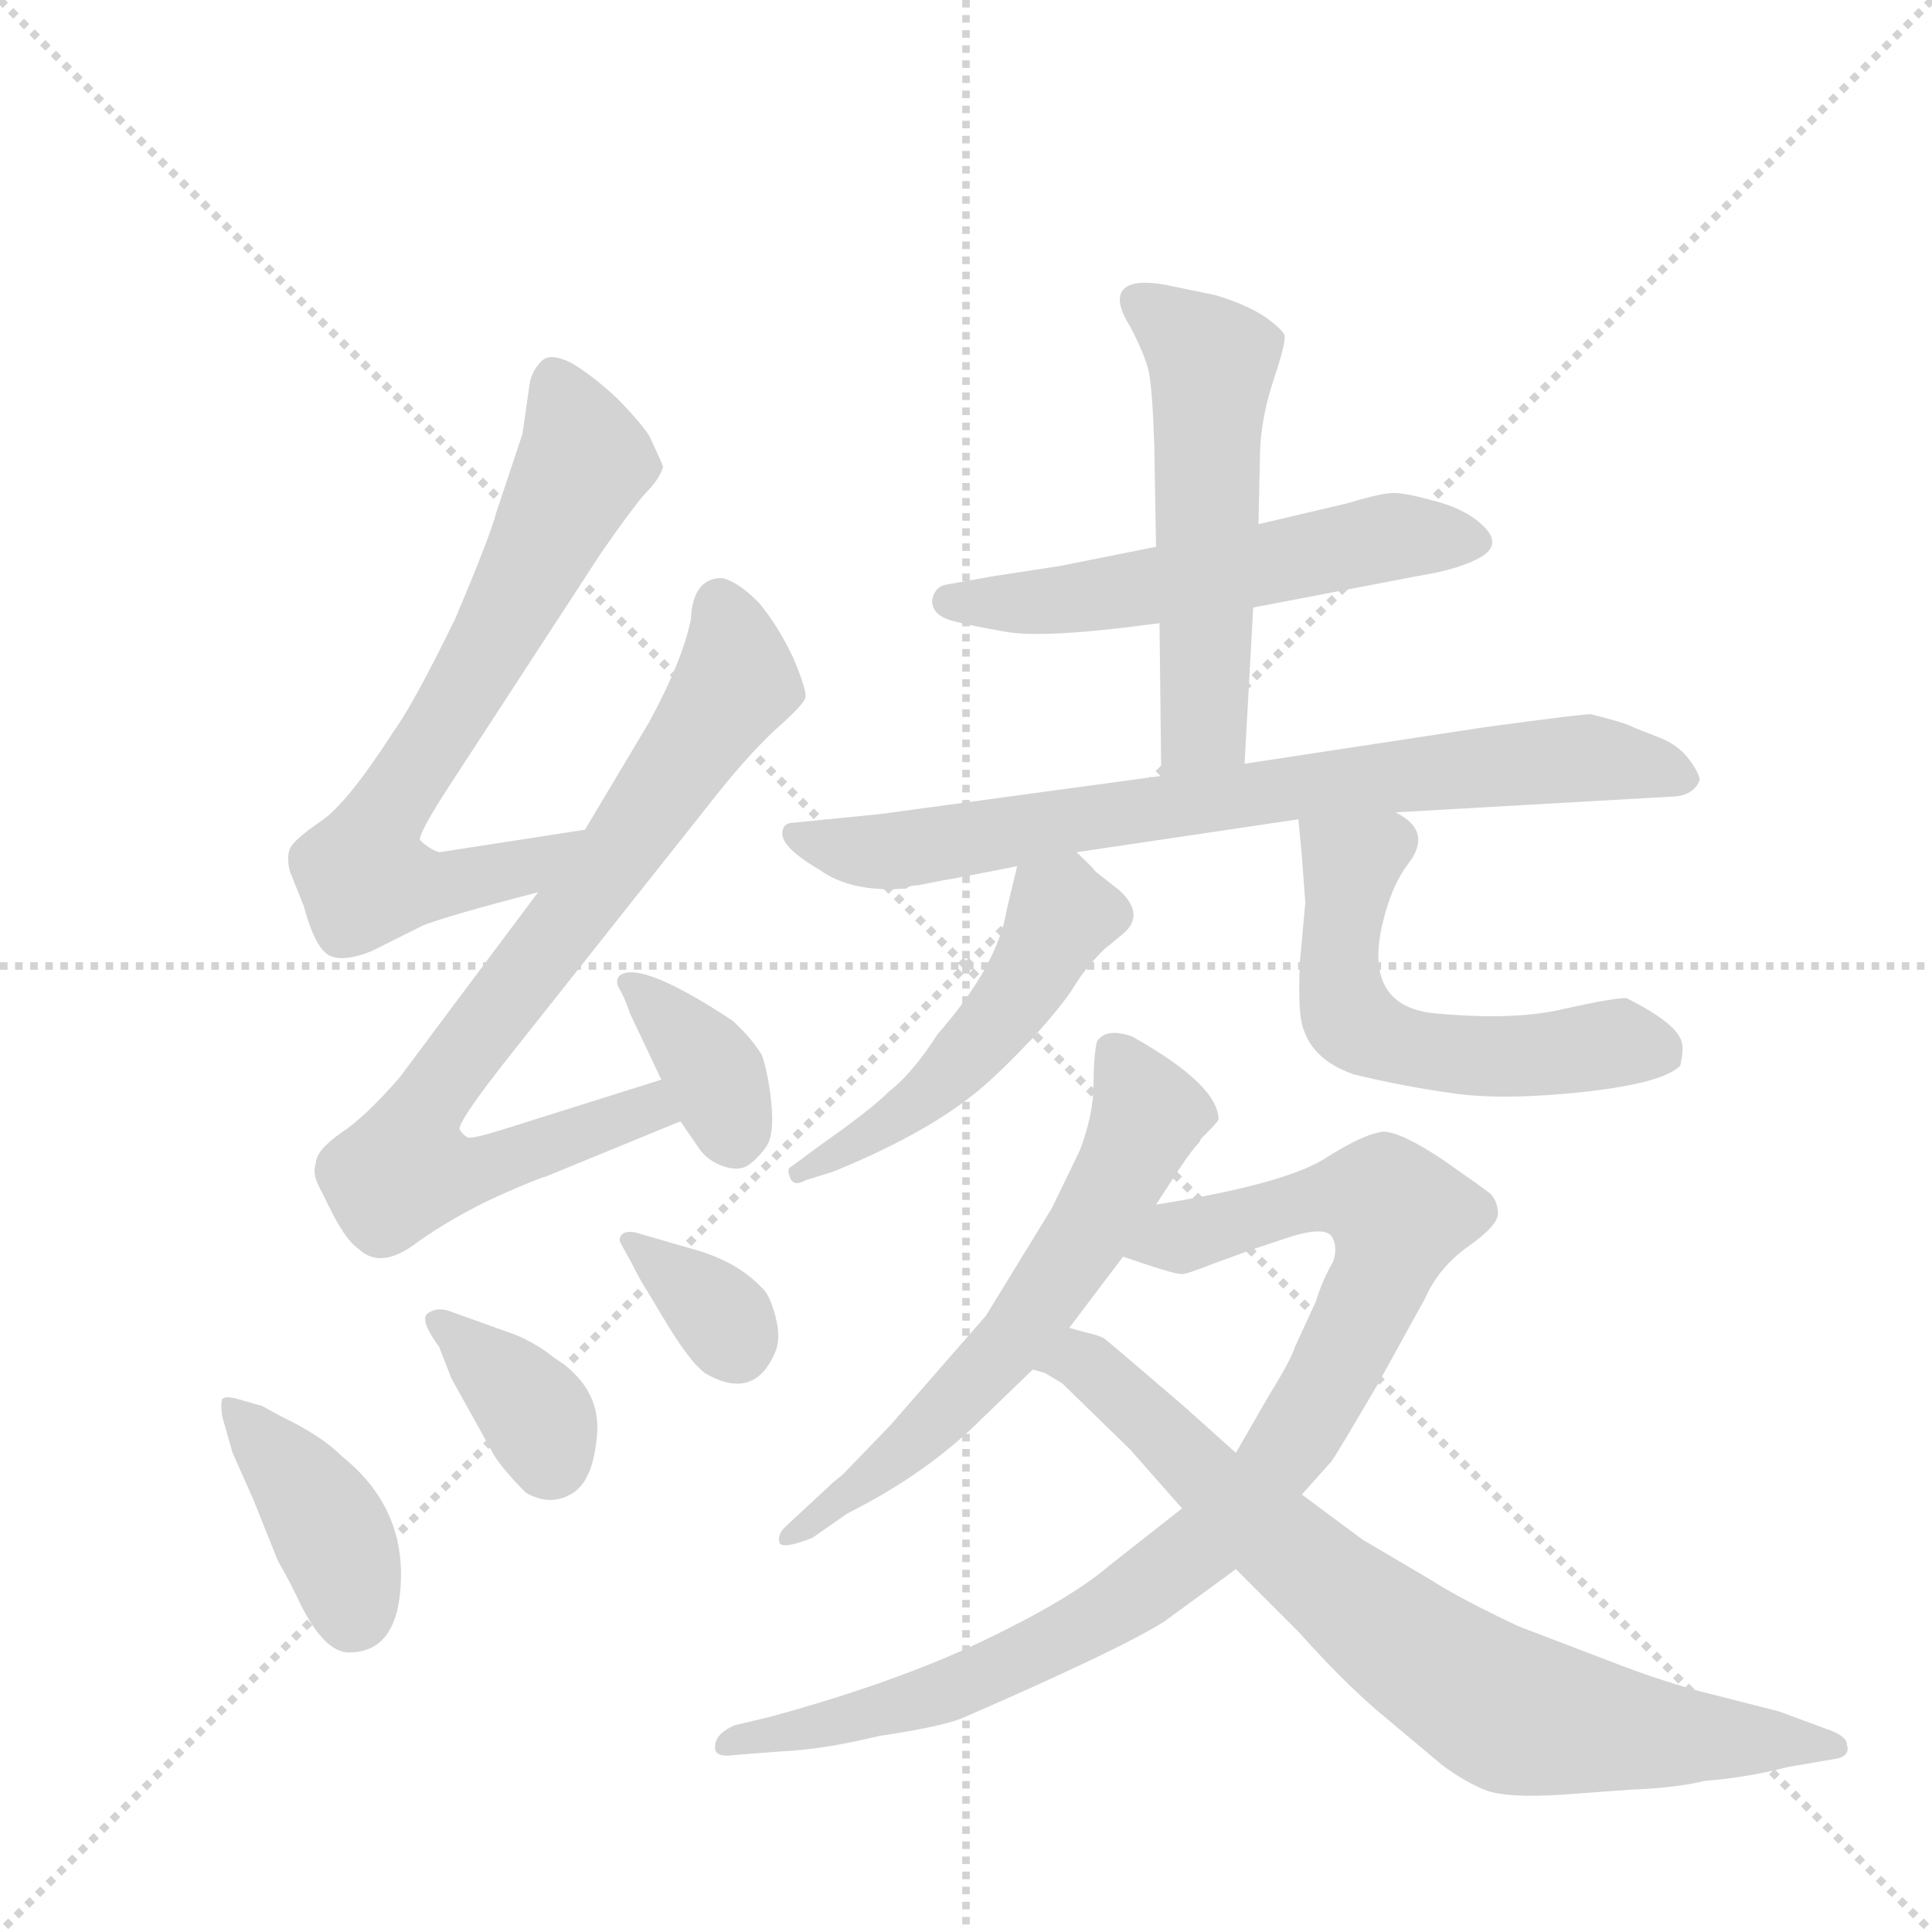 <svg version="1.1" viewBox="0 0 1024 1024" xmlns="http://www.w3.org/2000/svg">
  <g stroke="lightgray" stroke-dasharray="1,1" stroke-width="1" transform="scale(4, 4)">
    <line x1="0" y1="0" x2="256" y2="256"></line>
    <line x1="256" y1="0" x2="0" y2="256"></line>
    <line x1="128" y1="0" x2="128" y2="256"></line>
    <line x1="0" y1="128" x2="256" y2="128"></line>
  </g>
  <g transform="scale(0.92, -0.92) translate(60, -900)">
    <style type="text/css">
      
        @keyframes keyframes0 {
          from {
            stroke: blue;
            stroke-dashoffset: 703;
            stroke-width: 128;
          }
          70% {
            animation-timing-function: step-end;
            stroke: blue;
            stroke-dashoffset: 0;
            stroke-width: 128;
          }
          to {
            stroke: black;
            stroke-width: 1024;
          }
        }
        #make-me-a-hanzi-animation-0 {
          animation: keyframes0 0.822s both;
          animation-delay: 0s;
          animation-timing-function: linear;
        }
      
        @keyframes keyframes1 {
          from {
            stroke: blue;
            stroke-dashoffset: 801;
            stroke-width: 128;
          }
          72% {
            animation-timing-function: step-end;
            stroke: blue;
            stroke-dashoffset: 0;
            stroke-width: 128;
          }
          to {
            stroke: black;
            stroke-width: 1024;
          }
        }
        #make-me-a-hanzi-animation-1 {
          animation: keyframes1 0.902s both;
          animation-delay: 0.822s;
          animation-timing-function: linear;
        }
      
        @keyframes keyframes2 {
          from {
            stroke: blue;
            stroke-dashoffset: 364;
            stroke-width: 128;
          }
          54% {
            animation-timing-function: step-end;
            stroke: blue;
            stroke-dashoffset: 0;
            stroke-width: 128;
          }
          to {
            stroke: black;
            stroke-width: 1024;
          }
        }
        #make-me-a-hanzi-animation-2 {
          animation: keyframes2 0.546s both;
          animation-delay: 1.724s;
          animation-timing-function: linear;
        }
      
        @keyframes keyframes3 {
          from {
            stroke: blue;
            stroke-dashoffset: 397;
            stroke-width: 128;
          }
          56% {
            animation-timing-function: step-end;
            stroke: blue;
            stroke-dashoffset: 0;
            stroke-width: 128;
          }
          to {
            stroke: black;
            stroke-width: 1024;
          }
        }
        #make-me-a-hanzi-animation-3 {
          animation: keyframes3 0.573s both;
          animation-delay: 2.27s;
          animation-timing-function: linear;
        }
      
        @keyframes keyframes4 {
          from {
            stroke: blue;
            stroke-dashoffset: 361;
            stroke-width: 128;
          }
          54% {
            animation-timing-function: step-end;
            stroke: blue;
            stroke-dashoffset: 0;
            stroke-width: 128;
          }
          to {
            stroke: black;
            stroke-width: 1024;
          }
        }
        #make-me-a-hanzi-animation-4 {
          animation: keyframes4 0.544s both;
          animation-delay: 2.843s;
          animation-timing-function: linear;
        }
      
        @keyframes keyframes5 {
          from {
            stroke: blue;
            stroke-dashoffset: 341;
            stroke-width: 128;
          }
          53% {
            animation-timing-function: step-end;
            stroke: blue;
            stroke-dashoffset: 0;
            stroke-width: 128;
          }
          to {
            stroke: black;
            stroke-width: 1024;
          }
        }
        #make-me-a-hanzi-animation-5 {
          animation: keyframes5 0.528s both;
          animation-delay: 3.387s;
          animation-timing-function: linear;
        }
      
        @keyframes keyframes6 {
          from {
            stroke: blue;
            stroke-dashoffset: 563;
            stroke-width: 128;
          }
          65% {
            animation-timing-function: step-end;
            stroke: blue;
            stroke-dashoffset: 0;
            stroke-width: 128;
          }
          to {
            stroke: black;
            stroke-width: 1024;
          }
        }
        #make-me-a-hanzi-animation-6 {
          animation: keyframes6 0.708s both;
          animation-delay: 3.915s;
          animation-timing-function: linear;
        }
      
        @keyframes keyframes7 {
          from {
            stroke: blue;
            stroke-dashoffset: 551;
            stroke-width: 128;
          }
          64% {
            animation-timing-function: step-end;
            stroke: blue;
            stroke-dashoffset: 0;
            stroke-width: 128;
          }
          to {
            stroke: black;
            stroke-width: 1024;
          }
        }
        #make-me-a-hanzi-animation-7 {
          animation: keyframes7 0.698s both;
          animation-delay: 4.623s;
          animation-timing-function: linear;
        }
      
        @keyframes keyframes8 {
          from {
            stroke: blue;
            stroke-dashoffset: 773;
            stroke-width: 128;
          }
          72% {
            animation-timing-function: step-end;
            stroke: blue;
            stroke-dashoffset: 0;
            stroke-width: 128;
          }
          to {
            stroke: black;
            stroke-width: 1024;
          }
        }
        #make-me-a-hanzi-animation-8 {
          animation: keyframes8 0.879s both;
          animation-delay: 5.321s;
          animation-timing-function: linear;
        }
      
        @keyframes keyframes9 {
          from {
            stroke: blue;
            stroke-dashoffset: 500;
            stroke-width: 128;
          }
          62% {
            animation-timing-function: step-end;
            stroke: blue;
            stroke-dashoffset: 0;
            stroke-width: 128;
          }
          to {
            stroke: black;
            stroke-width: 1024;
          }
        }
        #make-me-a-hanzi-animation-9 {
          animation: keyframes9 0.657s both;
          animation-delay: 6.2s;
          animation-timing-function: linear;
        }
      
        @keyframes keyframes10 {
          from {
            stroke: blue;
            stroke-dashoffset: 562;
            stroke-width: 128;
          }
          65% {
            animation-timing-function: step-end;
            stroke: blue;
            stroke-dashoffset: 0;
            stroke-width: 128;
          }
          to {
            stroke: black;
            stroke-width: 1024;
          }
        }
        #make-me-a-hanzi-animation-10 {
          animation: keyframes10 0.707s both;
          animation-delay: 6.857s;
          animation-timing-function: linear;
        }
      
        @keyframes keyframes11 {
          from {
            stroke: blue;
            stroke-dashoffset: 622;
            stroke-width: 128;
          }
          67% {
            animation-timing-function: step-end;
            stroke: blue;
            stroke-dashoffset: 0;
            stroke-width: 128;
          }
          to {
            stroke: black;
            stroke-width: 1024;
          }
        }
        #make-me-a-hanzi-animation-11 {
          animation: keyframes11 0.756s both;
          animation-delay: 7.564s;
          animation-timing-function: linear;
        }
      
        @keyframes keyframes12 {
          from {
            stroke: blue;
            stroke-dashoffset: 938;
            stroke-width: 128;
          }
          75% {
            animation-timing-function: step-end;
            stroke: blue;
            stroke-dashoffset: 0;
            stroke-width: 128;
          }
          to {
            stroke: black;
            stroke-width: 1024;
          }
        }
        #make-me-a-hanzi-animation-12 {
          animation: keyframes12 1.013s both;
          animation-delay: 8.321s;
          animation-timing-function: linear;
        }
      
        @keyframes keyframes13 {
          from {
            stroke: blue;
            stroke-dashoffset: 785;
            stroke-width: 128;
          }
          72% {
            animation-timing-function: step-end;
            stroke: blue;
            stroke-dashoffset: 0;
            stroke-width: 128;
          }
          to {
            stroke: black;
            stroke-width: 1024;
          }
        }
        #make-me-a-hanzi-animation-13 {
          animation: keyframes13 0.889s both;
          animation-delay: 9.334s;
          animation-timing-function: linear;
        }
      
    </style>
    
      <path d="M 277 422 L 193 409 Q 187 411 182 416 Q 181 420 200 449 L 286 581 Q 304 607 312 616 Q 320 624 322 631 Q 322 632 314 649 Q 308 658 295 671 Q 281 684 269 691 Q 257 697 252 692 Q 246 686 245 678 L 241 650 L 226 605 Q 222 590 202 543 Q 178 494 167 479 Q 140 437 125 427 Q 109 416 107 411 Q 105 406 107 398 L 115 378 Q 122 352 131 349 Q 139 346 154 352 L 184 367 Q 200 373 250 386 C 279 394 307 427 277 422 Z" fill="lightgray"></path>
    
      <path d="M 321 278 L 232 250 Q 210 243 209 245 Q 207 246 205 249 Q 202 252 237 296 L 348 436 Q 369 463 386 479 Q 403 494 404 498 Q 405 502 397 521 Q 388 540 377 553 Q 365 565 356 567 Q 339 567 338 543 Q 333 519 314 484 L 277 422 L 250 386 L 170 279 Q 150 256 136 247 Q 122 237 122 230 Q 120 225 123 218 L 132 200 Q 140 185 146 181 Q 159 168 180 184 Q 201 199 227 211 Q 252 222 254 222 L 332 254 C 360 265 350 287 321 278 Z" fill="lightgray"></path>
    
      <path d="M 332 254 L 343 238 Q 348 231 357 228 Q 366 225 371.5 229 Q 377 233 381.5 239.5 Q 386 246 384.5 263 Q 383 280 379 292 Q 373 302 362 312 Q 309 347 297 338 Q 294 335 297 330 Q 300 325 303 316 L 321 278 L 332 254 Z" fill="lightgray"></path>
    
      <path d="M 77 94 Q 70 96 68 94 Q 67 91 68 84 L 74 63 L 86 36 L 100 1 Q 108 -13 113 -24 Q 127 -52 141 -52 Q 170 -52 171 -9.5 Q 172 33 137 61 Q 125 73 102 84 L 91 90 L 77 94 Z" fill="lightgray"></path>
    
      <path d="M 193 124 L 200 106 L 225 61 Q 231 52 243 40 Q 257 32 269.5 39.5 Q 282 47 284 74 Q 286 101 259 118 Q 249 126 237 131 L 198 145 Q 191 147 186 143 Q 182 139 193 124 Z" fill="lightgray"></path>
    
      <path d="M 303 174 Q 309 162 313 156 L 325 136 Q 338 115 346 109 Q 375 92 387 122 Q 390 130 386.5 142.5 Q 383 155 379 158 Q 364 174 337 181 L 306 190 Q 300 191 298 188.5 Q 296 186 298 183 L 303 174 Z" fill="lightgray"></path>
    
      <path d="M 662 550 L 756 568 Q 781 572 793 579 Q 805 586 795.5 596 Q 786 606 768 611 Q 750 616 743 616 Q 736 616 716 610 L 665 598 L 606 585 L 551 574 L 512 568 L 484 563 Q 478 561 477 554 Q 477 545 490 542 Q 497 540 519.5 536 Q 542 532 608 541 L 662 550 Z" fill="lightgray"></path>
    
      <path d="M 657 460 L 662 550 L 665 598 L 666 642 Q 667 661 674 682 Q 681 703 680 707 Q 678 711 668 718 Q 657 725 640 730 L 611 736 Q 594 739 588 734 Q 581 728 591 712 Q 600 695 602 685 Q 604 674 605 643 L 606 585 L 608 541 L 609 453 C 609 423 655 430 657 460 Z" fill="lightgray"></path>
    
      <path d="M 469 390 L 484 393 Q 486 393 526 401 L 560 409 L 688 428 L 744 432 L 902 441 Q 915 441 919 450 Q 920 453 913.5 462 Q 907 471 895 475.5 Q 883 480 880 481.5 Q 877 483 868 485.5 Q 859 488 856.5 488.5 Q 854 489 795 481 L 657 460 L 609 453 L 447 431 L 397 426 Q 392 426 391 422 Q 388 413 412 399 Q 430 386 460 388 L 462 388 Q 464 390 469 390 Z" fill="lightgray"></path>
    
      <path d="M 526 401 L 520 376 Q 515 344 480 304 Q 466 282 452 271 Q 442 261 415 242 L 396 228 Q 393 227 395 222 Q 397 216 404 220 L 420 225 Q 474 247 504 272 Q 516 282 535 302 Q 553 322 559 332 Q 565 342 576 353 L 587 362 Q 600 373 585 387 L 571 398 Q 569 401 560 409 C 538 429 533 430 526 401 Z" fill="lightgray"></path>
    
      <path d="M 688 428 L 690 407 L 692 380 L 689 347 Q 688 329 689 317 Q 691 291 720 281 Q 749 274 778 270 Q 807 266 853 271 Q 898 276 908 286 Q 910 295 909 299 Q 907 310 877 325 Q 869 325 842 319 Q 814 312 769 316 Q 724 319 737 370 Q 742 390 751 402 Q 766 421 744 432 C 719 449 685 458 688 428 Z" fill="lightgray"></path>
    
      <path d="M 556 135 L 587 176 L 606 206 L 619 226 Q 627 238 631 242 L 632 244 Q 642 254 642 255 Q 642 275 592 303 Q 577 308 572 300 Q 570 292 570 275 Q 570 258 562 237 L 546 204 L 508 142 L 453 79 L 426 51 Q 425 50 420 46 L 392 20 Q 388 16 389 11.5 Q 390 7 408 14 L 428 28 Q 474 51 506 83 L 535 111 L 556 135 Z" fill="lightgray"></path>
    
      <path d="M 587 176 L 602 171 Q 617 166 621 166 Q 624 166 639 172 L 661 180 L 679 186 Q 702 194 707 188 Q 711 182 708 173 Q 702 163 698 150 L 686 124 Q 684 117 671 96 L 652 63 L 621 31 L 579 -2 Q 557 -21 507 -45 Q 457 -69 384 -89 L 363 -94 Q 352 -99 352 -106 Q 351 -113 364 -111 L 390 -109 Q 414 -108 447 -100 Q 481 -95 494 -90 Q 586 -50 611 -34 L 652 -4 L 690 39 L 707 58 Q 710 62 734 103 L 761 152 Q 769 170 786 182 Q 803 194 803 201 Q 803 207 799 212 Q 794 216 771 232 Q 747 248 737 248 Q 726 247 704 233 Q 681 218 606 206 C 576 201 559 185 587 176 Z" fill="lightgray"></path>
    
      <path d="M 623 89 Q 580 126 576 129 Q 572 131 567 132 L 556 135 C 527 143 508 123 535 111 L 542 109 L 552 103 L 591 65 L 621 31 L 652 -4 L 688 -40 Q 713 -68 734 -86 L 771 -117 Q 783 -126 795 -131 Q 807 -136 839 -134 L 880 -131 Q 906 -130 922 -126 Q 947 -124 970 -118 L 999 -113 Q 1006 -111 1004 -105 Q 1004 -100 992 -96 L 965 -86 L 918 -74 Q 893 -67 870 -58 L 815 -37 Q 781 -21 764 -10 L 725 13 L 690 39 L 652 63 L 623 89 Z" fill="lightgray"></path>
    
    
      <clipPath id="make-me-a-hanzi-clip-0">
        <path d="M 277 422 L 193 409 Q 187 411 182 416 Q 181 420 200 449 L 286 581 Q 304 607 312 616 Q 320 624 322 631 Q 322 632 314 649 Q 308 658 295 671 Q 281 684 269 691 Q 257 697 252 692 Q 246 686 245 678 L 241 650 L 226 605 Q 222 590 202 543 Q 178 494 167 479 Q 140 437 125 427 Q 109 416 107 411 Q 105 406 107 398 L 115 378 Q 122 352 131 349 Q 139 346 154 352 L 184 367 Q 200 373 250 386 C 279 394 307 427 277 422 Z"></path>
      </clipPath>
      <path clip-path="url(#make-me-a-hanzi-clip-0)" d="M 260 680 L 275 641 L 272 624 L 227 535 L 161 431 L 149 397 L 191 389 L 237 398 L 271 417" fill="none" id="make-me-a-hanzi-animation-0" stroke-dasharray="575 1150" stroke-linecap="round"></path>
    
      <clipPath id="make-me-a-hanzi-clip-1">
        <path d="M 321 278 L 232 250 Q 210 243 209 245 Q 207 246 205 249 Q 202 252 237 296 L 348 436 Q 369 463 386 479 Q 403 494 404 498 Q 405 502 397 521 Q 388 540 377 553 Q 365 565 356 567 Q 339 567 338 543 Q 333 519 314 484 L 277 422 L 250 386 L 170 279 Q 150 256 136 247 Q 122 237 122 230 Q 120 225 123 218 L 132 200 Q 140 185 146 181 Q 159 168 180 184 Q 201 199 227 211 Q 252 222 254 222 L 332 254 C 360 265 350 287 321 278 Z"></path>
      </clipPath>
      <path clip-path="url(#make-me-a-hanzi-clip-1)" d="M 355 552 L 364 507 L 298 409 L 181 256 L 173 226 L 214 225 L 313 261 L 323 257" fill="none" id="make-me-a-hanzi-animation-1" stroke-dasharray="673 1346" stroke-linecap="round"></path>
    
      <clipPath id="make-me-a-hanzi-clip-2">
        <path d="M 332 254 L 343 238 Q 348 231 357 228 Q 366 225 371.5 229 Q 377 233 381.5 239.5 Q 386 246 384.5 263 Q 383 280 379 292 Q 373 302 362 312 Q 309 347 297 338 Q 294 335 297 330 Q 300 325 303 316 L 321 278 L 332 254 Z"></path>
      </clipPath>
      <path clip-path="url(#make-me-a-hanzi-clip-2)" d="M 302 334 L 347 288 L 363 247" fill="none" id="make-me-a-hanzi-animation-2" stroke-dasharray="236 472" stroke-linecap="round"></path>
    
      <clipPath id="make-me-a-hanzi-clip-3">
        <path d="M 77 94 Q 70 96 68 94 Q 67 91 68 84 L 74 63 L 86 36 L 100 1 Q 108 -13 113 -24 Q 127 -52 141 -52 Q 170 -52 171 -9.5 Q 172 33 137 61 Q 125 73 102 84 L 91 90 L 77 94 Z"></path>
      </clipPath>
      <path clip-path="url(#make-me-a-hanzi-clip-3)" d="M 73 89 L 128 23 L 143 -30" fill="none" id="make-me-a-hanzi-animation-3" stroke-dasharray="269 538" stroke-linecap="round"></path>
    
      <clipPath id="make-me-a-hanzi-clip-4">
        <path d="M 193 124 L 200 106 L 225 61 Q 231 52 243 40 Q 257 32 269.5 39.5 Q 282 47 284 74 Q 286 101 259 118 Q 249 126 237 131 L 198 145 Q 191 147 186 143 Q 182 139 193 124 Z"></path>
      </clipPath>
      <path clip-path="url(#make-me-a-hanzi-clip-4)" d="M 193 139 L 246 89 L 257 59" fill="none" id="make-me-a-hanzi-animation-4" stroke-dasharray="233 466" stroke-linecap="round"></path>
    
      <clipPath id="make-me-a-hanzi-clip-5">
        <path d="M 303 174 Q 309 162 313 156 L 325 136 Q 338 115 346 109 Q 375 92 387 122 Q 390 130 386.5 142.5 Q 383 155 379 158 Q 364 174 337 181 L 306 190 Q 300 191 298 188.5 Q 296 186 298 183 L 303 174 Z"></path>
      </clipPath>
      <path clip-path="url(#make-me-a-hanzi-clip-5)" d="M 303 186 L 339 158 L 363 127" fill="none" id="make-me-a-hanzi-animation-5" stroke-dasharray="213 426" stroke-linecap="round"></path>
    
      <clipPath id="make-me-a-hanzi-clip-6">
        <path d="M 662 550 L 756 568 Q 781 572 793 579 Q 805 586 795.5 596 Q 786 606 768 611 Q 750 616 743 616 Q 736 616 716 610 L 665 598 L 606 585 L 551 574 L 512 568 L 484 563 Q 478 561 477 554 Q 477 545 490 542 Q 497 540 519.5 536 Q 542 532 608 541 L 662 550 Z"></path>
      </clipPath>
      <path clip-path="url(#make-me-a-hanzi-clip-6)" d="M 487 554 L 513 551 L 595 560 L 741 591 L 790 588" fill="none" id="make-me-a-hanzi-animation-6" stroke-dasharray="435 870" stroke-linecap="round"></path>
    
      <clipPath id="make-me-a-hanzi-clip-7">
        <path d="M 657 460 L 662 550 L 665 598 L 666 642 Q 667 661 674 682 Q 681 703 680 707 Q 678 711 668 718 Q 657 725 640 730 L 611 736 Q 594 739 588 734 Q 581 728 591 712 Q 600 695 602 685 Q 604 674 605 643 L 606 585 L 608 541 L 609 453 C 609 423 655 430 657 460 Z"></path>
      </clipPath>
      <path clip-path="url(#make-me-a-hanzi-clip-7)" d="M 595 727 L 638 692 L 634 482 L 614 460" fill="none" id="make-me-a-hanzi-animation-7" stroke-dasharray="423 846" stroke-linecap="round"></path>
    
      <clipPath id="make-me-a-hanzi-clip-8">
        <path d="M 469 390 L 484 393 Q 486 393 526 401 L 560 409 L 688 428 L 744 432 L 902 441 Q 915 441 919 450 Q 920 453 913.5 462 Q 907 471 895 475.5 Q 883 480 880 481.5 Q 877 483 868 485.5 Q 859 488 856.5 488.5 Q 854 489 795 481 L 657 460 L 609 453 L 447 431 L 397 426 Q 392 426 391 422 Q 388 413 412 399 Q 430 386 460 388 L 462 388 Q 464 390 469 390 Z"></path>
      </clipPath>
      <path clip-path="url(#make-me-a-hanzi-clip-8)" d="M 398 419 L 453 409 L 811 461 L 856 463 L 909 453" fill="none" id="make-me-a-hanzi-animation-8" stroke-dasharray="645 1290" stroke-linecap="round"></path>
    
      <clipPath id="make-me-a-hanzi-clip-9">
        <path d="M 526 401 L 520 376 Q 515 344 480 304 Q 466 282 452 271 Q 442 261 415 242 L 396 228 Q 393 227 395 222 Q 397 216 404 220 L 420 225 Q 474 247 504 272 Q 516 282 535 302 Q 553 322 559 332 Q 565 342 576 353 L 587 362 Q 600 373 585 387 L 571 398 Q 569 401 560 409 C 538 429 533 430 526 401 Z"></path>
      </clipPath>
      <path clip-path="url(#make-me-a-hanzi-clip-9)" d="M 534 392 L 552 373 L 523 323 L 472 267 L 400 224" fill="none" id="make-me-a-hanzi-animation-9" stroke-dasharray="372 744" stroke-linecap="round"></path>
    
      <clipPath id="make-me-a-hanzi-clip-10">
        <path d="M 688 428 L 690 407 L 692 380 L 689 347 Q 688 329 689 317 Q 691 291 720 281 Q 749 274 778 270 Q 807 266 853 271 Q 898 276 908 286 Q 910 295 909 299 Q 907 310 877 325 Q 869 325 842 319 Q 814 312 769 316 Q 724 319 737 370 Q 742 390 751 402 Q 766 421 744 432 C 719 449 685 458 688 428 Z"></path>
      </clipPath>
      <path clip-path="url(#make-me-a-hanzi-clip-10)" d="M 695 423 L 718 399 L 712 338 L 718 312 L 746 298 L 786 291 L 868 299 L 898 293" fill="none" id="make-me-a-hanzi-animation-10" stroke-dasharray="434 868" stroke-linecap="round"></path>
    
      <clipPath id="make-me-a-hanzi-clip-11">
        <path d="M 556 135 L 587 176 L 606 206 L 619 226 Q 627 238 631 242 L 632 244 Q 642 254 642 255 Q 642 275 592 303 Q 577 308 572 300 Q 570 292 570 275 Q 570 258 562 237 L 546 204 L 508 142 L 453 79 L 426 51 Q 425 50 420 46 L 392 20 Q 388 16 389 11.5 Q 390 7 408 14 L 428 28 Q 474 51 506 83 L 535 111 L 556 135 Z"></path>
      </clipPath>
      <path clip-path="url(#make-me-a-hanzi-clip-11)" d="M 581 293 L 602 258 L 535 143 L 468 70 L 393 15" fill="none" id="make-me-a-hanzi-animation-11" stroke-dasharray="494 988" stroke-linecap="round"></path>
    
      <clipPath id="make-me-a-hanzi-clip-12">
        <path d="M 587 176 L 602 171 Q 617 166 621 166 Q 624 166 639 172 L 661 180 L 679 186 Q 702 194 707 188 Q 711 182 708 173 Q 702 163 698 150 L 686 124 Q 684 117 671 96 L 652 63 L 621 31 L 579 -2 Q 557 -21 507 -45 Q 457 -69 384 -89 L 363 -94 Q 352 -99 352 -106 Q 351 -113 364 -111 L 390 -109 Q 414 -108 447 -100 Q 481 -95 494 -90 Q 586 -50 611 -34 L 652 -4 L 690 39 L 707 58 Q 710 62 734 103 L 761 152 Q 769 170 786 182 Q 803 194 803 201 Q 803 207 799 212 Q 794 216 771 232 Q 747 248 737 248 Q 726 247 704 233 Q 681 218 606 206 C 576 201 559 185 587 176 Z"></path>
      </clipPath>
      <path clip-path="url(#make-me-a-hanzi-clip-12)" d="M 596 177 L 698 210 L 725 212 L 745 200 L 733 159 L 707 106 L 669 48 L 640 16 L 582 -27 L 516 -62 L 453 -85 L 359 -106" fill="none" id="make-me-a-hanzi-animation-12" stroke-dasharray="810 1620" stroke-linecap="round"></path>
    
      <clipPath id="make-me-a-hanzi-clip-13">
        <path d="M 623 89 Q 580 126 576 129 Q 572 131 567 132 L 556 135 C 527 143 508 123 535 111 L 542 109 L 552 103 L 591 65 L 621 31 L 652 -4 L 688 -40 Q 713 -68 734 -86 L 771 -117 Q 783 -126 795 -131 Q 807 -136 839 -134 L 880 -131 Q 906 -130 922 -126 Q 947 -124 970 -118 L 999 -113 Q 1006 -111 1004 -105 Q 1004 -100 992 -96 L 965 -86 L 918 -74 Q 893 -67 870 -58 L 815 -37 Q 781 -21 764 -10 L 725 13 L 690 39 L 652 63 L 623 89 Z"></path>
      </clipPath>
      <path clip-path="url(#make-me-a-hanzi-clip-13)" d="M 540 117 L 561 117 L 574 108 L 696 -5 L 812 -87 L 886 -99 L 995 -105" fill="none" id="make-me-a-hanzi-animation-13" stroke-dasharray="657 1314" stroke-linecap="round"></path>
    
  </g>
</svg>